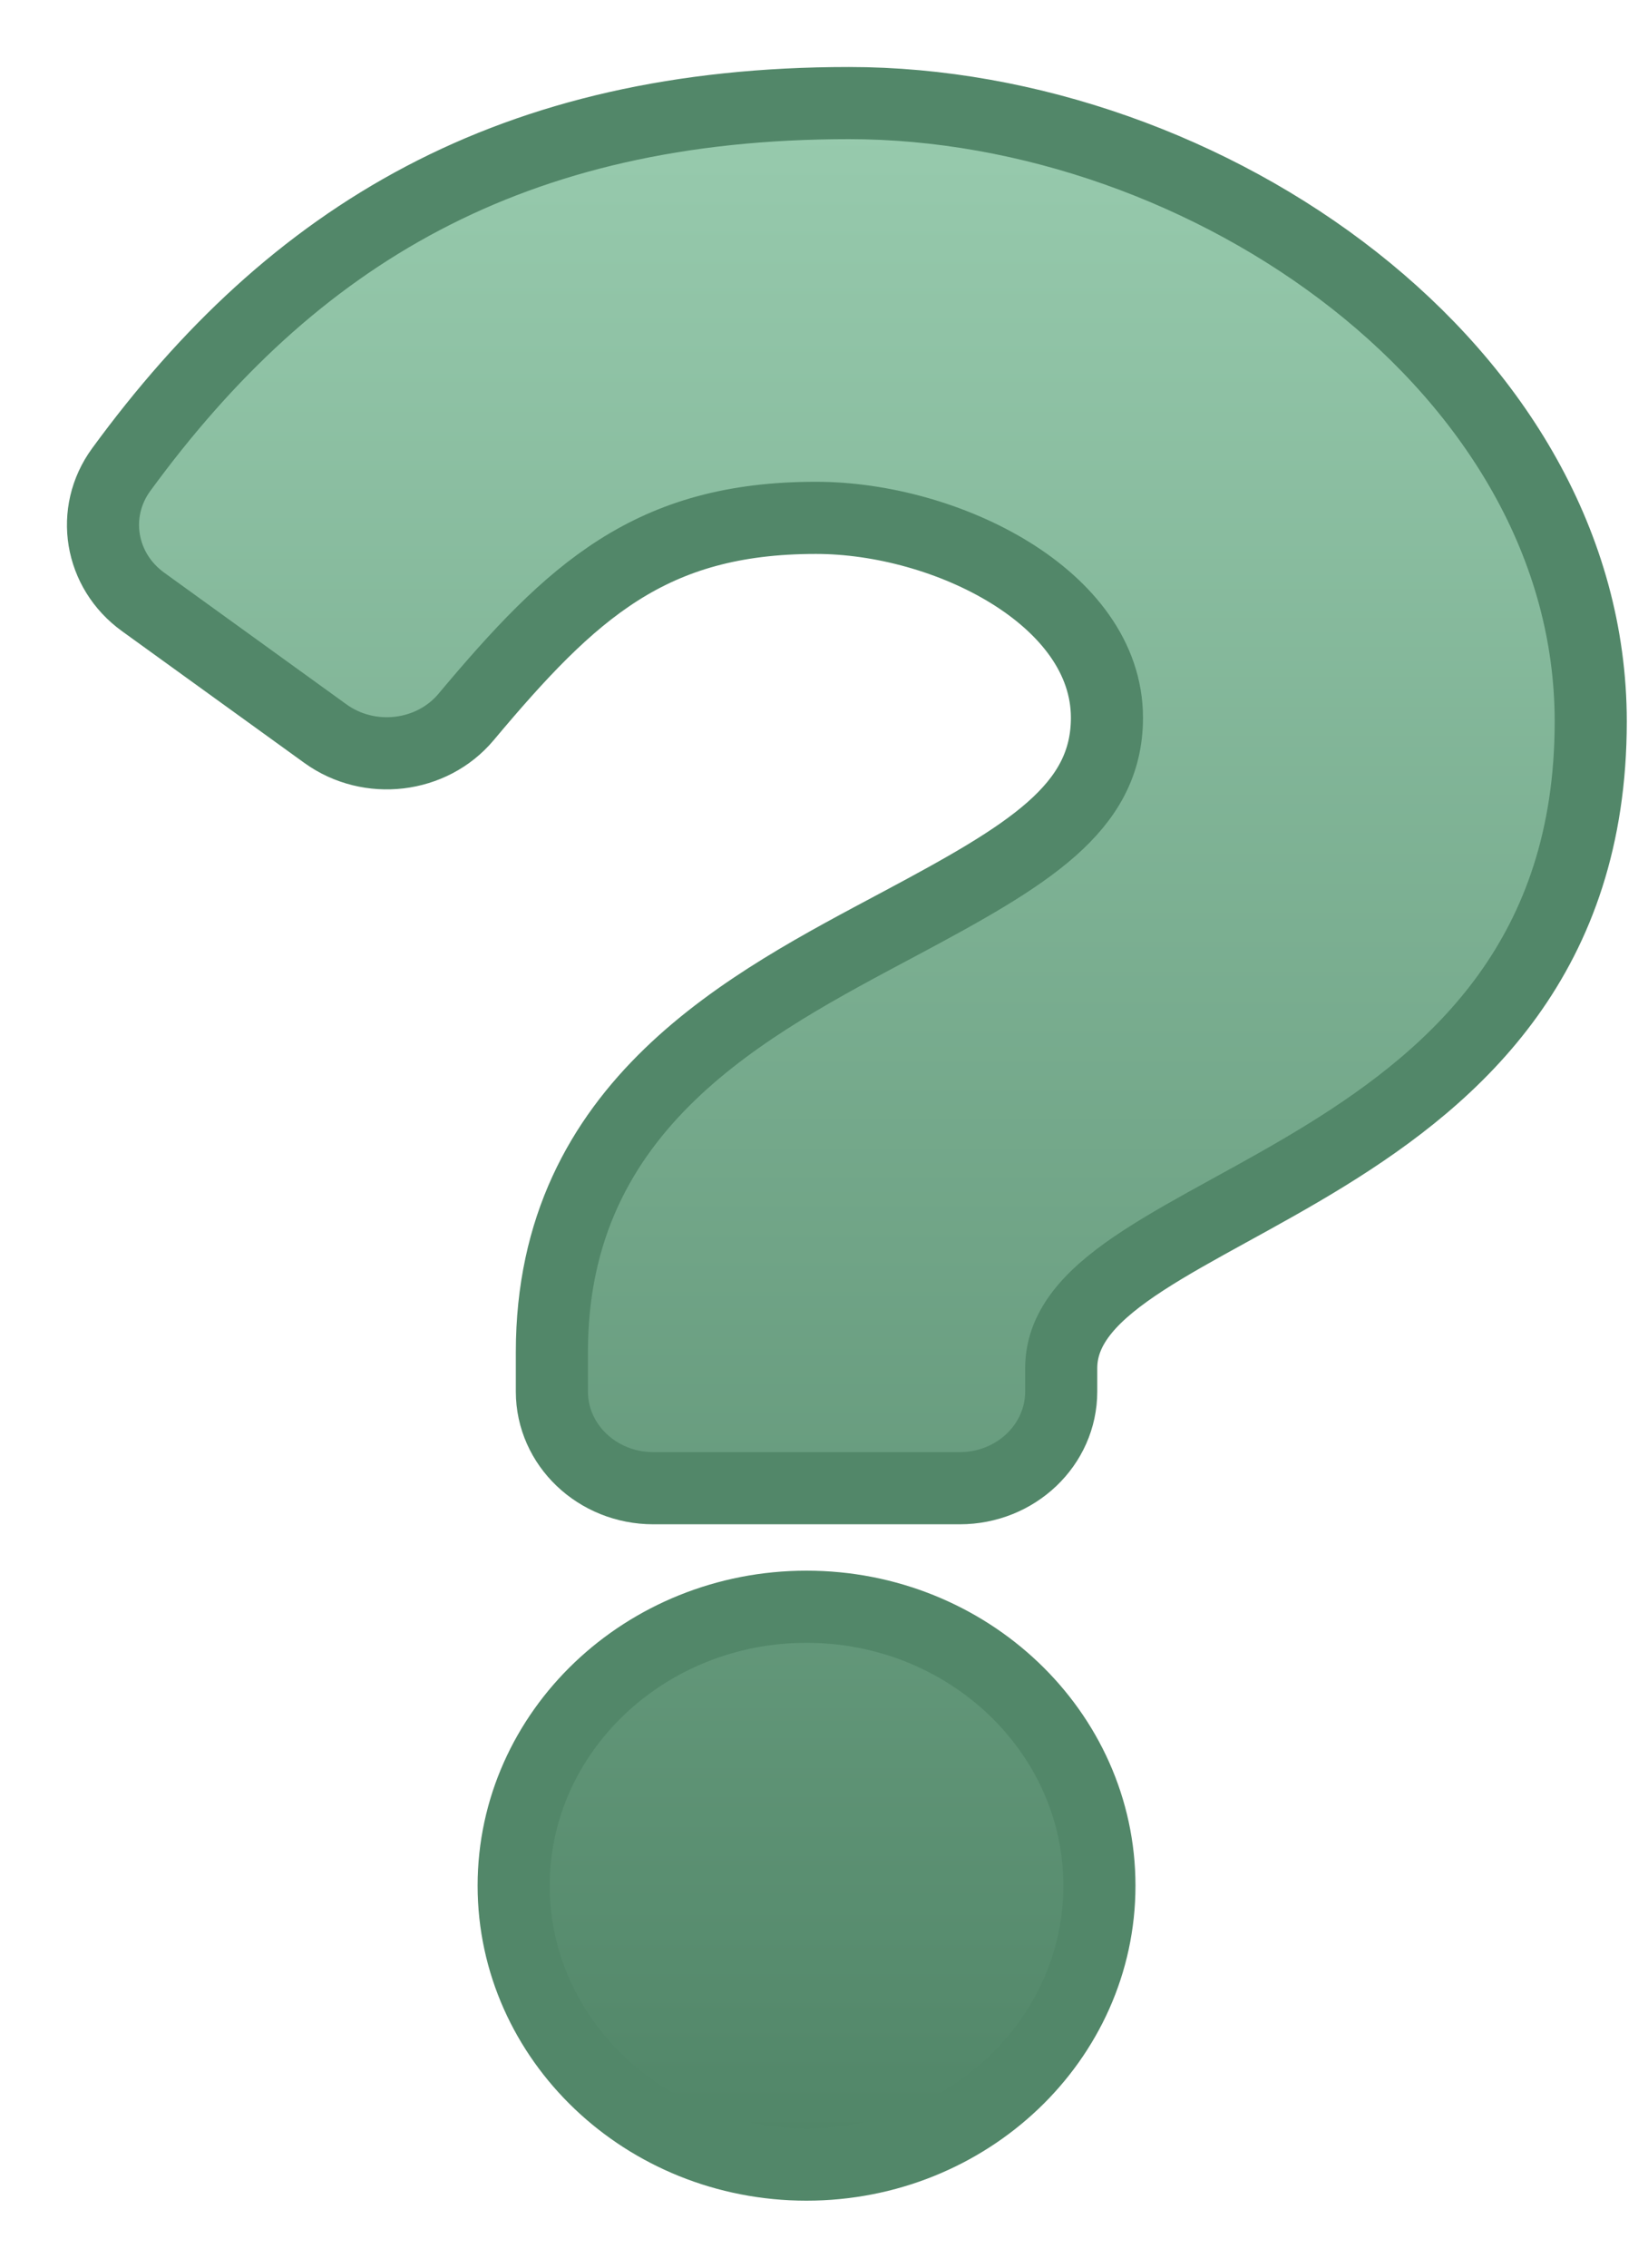 <svg width="16" height="22" viewBox="0 0 16 22" fill="none" xmlns="http://www.w3.org/2000/svg">
<path d="M8.242 1C4.965 1 2.843 2.277 1.177 4.556C0.875 4.969 0.968 5.536 1.39 5.84L3.16 7.118C3.586 7.425 4.192 7.353 4.525 6.956C5.553 5.73 6.316 5.024 7.922 5.024C9.185 5.024 10.747 5.797 10.747 6.963C10.747 7.844 9.983 8.296 8.736 8.961C7.282 9.737 5.358 10.703 5.358 13.118V13.5C5.358 14.018 5.799 14.438 6.343 14.438H9.318C9.862 14.438 10.303 14.018 10.303 13.5V13.274C10.303 11.6 15.444 11.53 15.444 7C15.444 3.588 11.726 1 8.242 1ZM7.83 15.588C6.262 15.588 4.987 16.802 4.987 18.294C4.987 19.786 6.262 21 7.83 21C9.398 21 10.674 19.786 10.674 18.294C10.674 16.802 9.398 15.588 7.83 15.588Z" fill="url(#paint0_linear_719_991)" stroke="#528769" stroke-width="0.7"/>
<defs>
<linearGradient id="paint0_linear_719_991" x1="8.222" y1="1" x2="8.222" y2="21" gradientUnits="userSpaceOnUse">
<stop stop-color="#98CBAE"/>
<stop offset="1" stop-color="#508567"/>
</linearGradient>
</defs>
</svg>
